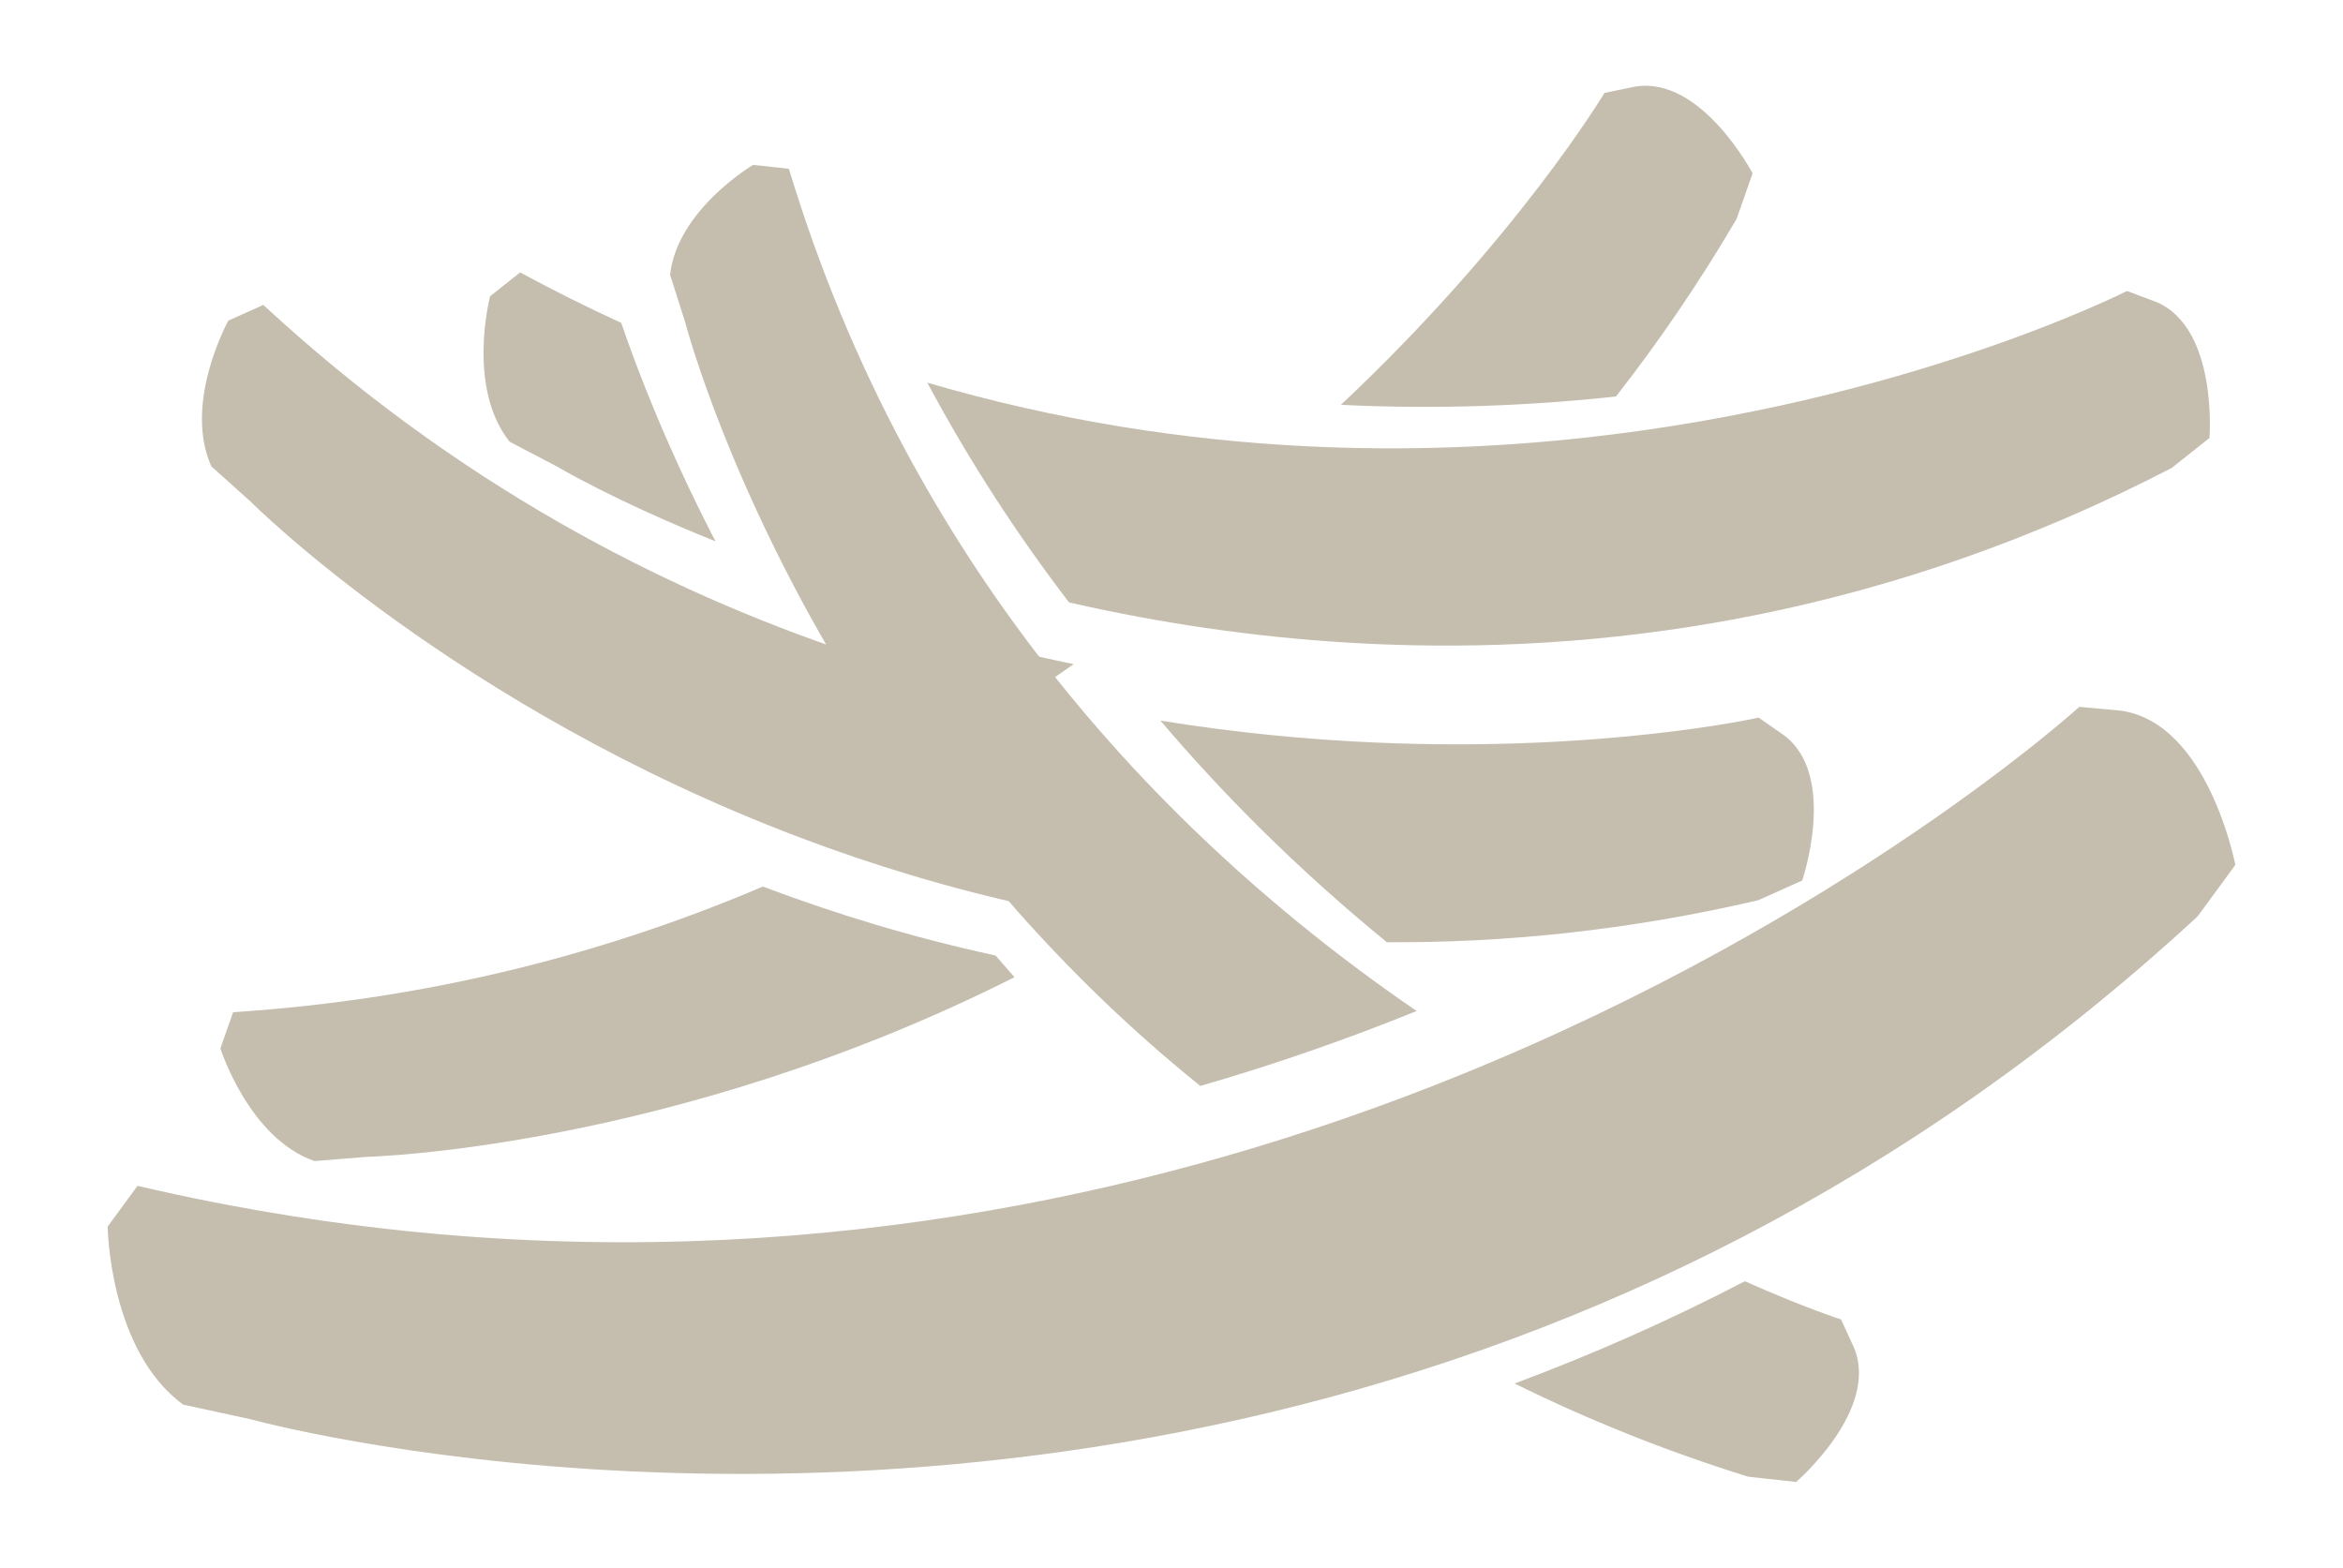 <?xml version="1.0" encoding="utf-8"?>
<!-- Generator: Adobe Illustrator 18.1.0, SVG Export Plug-In . SVG Version: 6.00 Build 0)  -->
<svg version="1.1" id="Isolation_Mode" xmlns="http://www.w3.org/2000/svg" xmlns:xlink="http://www.w3.org/1999/xlink" x="0px"
	 y="0px" viewBox="0 0 654.6 437.98" enable-background="new 0 0 654.6 437.98" xml:space="preserve">
<g>
	<path fill="#C5BEAF" d="M289.68,183.32c1.57,2.05,3.14,4.07,4.73,6.08c1.87-1.28,3.72-2.56,5.55-3.85
		C296.48,184.83,293.05,184.08,289.68,183.32z"/>
	<path fill="#C5BEAF" d="M451.48,110.77c11.86-15.16,23.16-31.65,33.69-49.59l4.48-12.74c0,0-14.26-27.27-32.81-24.25l-8.57,1.76
		c0,0-24.39,40.85-73.64,87.15C401.87,114.43,427.68,113.34,451.48,110.77z"/>
	<path fill="#C5BEAF" d="M213.14,247.68c-42.88,18.26-92.2,31.48-148.01,35.1l-3.55,10.1c0,0,7.87,25.03,26.26,31.49l14.73-1.18
		c0,0,85.24-2.02,180.86-50.18c-1.78-2.02-3.54-4.04-5.27-6.06C254.9,261.91,233.17,255.25,213.14,247.68z"/>
	<path fill="#C5BEAF" d="M488.4,412.55l13.42,1.47c0,0,23.33-20.07,16.19-37.45l-3.65-7.95c0,0-10.18-3.26-26.88-10.67
		c-21.54,11.2-43.05,20.64-64.33,28.56C443.24,396.44,464.95,405.25,488.4,412.55z"/>
	<path fill="#C5BEAF" d="M498.51,205.48l-7.17-5c0,0-43.37,9.76-107.23,6.96c-18.44-0.81-38.59-2.67-59.9-6.12
		c9.03,10.63,18.28,20.57,27.63,29.85c11.82,11.72,23.78,22.39,35.63,32.06c32.67,0.22,67.35-3.25,103.73-11.72l12.32-5.52
		C503.51,245.97,513.47,216.85,498.51,205.48z"/>
	<path fill="#C5BEAF" d="M260.16,216.49c-8.07-11.56-15.24-22.9-21.59-33.77c-54.44-18.13-111.81-48.32-165-97.53l-9.77,4.38
		c0,0-12.73,22.94-4.75,40.73l11,9.86c0,0,57.22,57.46,153.51,93.85c20.04,7.57,41.76,14.23,65.02,19.27
		C278.06,240.97,268.62,228.61,260.16,216.49z"/>
	<path fill="#C5BEAF" d="M145.32,76.1l-8.39,6.66c0,0-6.68,25.37,5.44,40.64l13.09,6.85c0,0,16.19,9.67,44.43,20.98
		c-13.37-25.85-21.73-47.55-26.33-61.03C164.18,85.91,154.76,81.22,145.32,76.1z"/>
	<path fill="#C5BEAF" d="M602.45,84.37l-8.19-3.08c0,0-61.49,31.28-152.24,41.07c-23.8,2.57-49.61,3.66-76.85,2.32
		c-33.56-1.65-69.28-6.98-106.1-17.78c12.02,22.45,25.41,42.87,39.61,61.4c3.37,0.77,6.8,1.51,10.28,2.23
		c23.88,4.92,50.35,8.52,78.75,9.54c65.4,2.36,141.04-8.94,219-49.32l10.58-8.39C617.29,122.38,619.76,91.7,602.45,84.37z"/>
	<path fill="#C5BEAF" d="M362.82,257.8c-11.12-9.08-22.36-19.09-33.45-30.09c-8.78-8.71-17.47-18.04-25.94-28.02
		c-3.09-3.65-6.16-7.37-9.19-11.2c-1.49-1.88-2.97-3.78-4.44-5.7c-13.33-17.4-25.9-36.57-37.18-57.64
		c-12.61-23.56-23.6-49.49-32.21-77.99l-9.99-1.1c0,0-21.21,12.52-23.21,30.71l4.21,13.21c0,0,1.31,5.08,4.34,13.93
		c4.33,12.65,12.17,33.02,24.72,57.29c3.48,6.74,7.33,13.77,11.57,21.03c5.96,10.21,12.69,20.85,20.26,31.7
		c7.94,11.38,16.8,22.98,26.67,34.55c1.62,1.9,3.27,3.8,4.94,5.69c14.89,16.85,31.95,33.52,51.43,49.22
		c21.46-6.2,41.65-13.33,60.44-20.94C385.09,275.13,374.01,266.94,362.82,257.8z"/>
	<path fill="#C5BEAF" d="M592.41,198.53l-11.47-1.06c0,0-64.91,59.1-173.33,103c-20.02,8.11-41.53,15.7-64.39,22.3
		c-85.18,24.61-189.11,35.52-304.8,8.52l-8.34,11.38c0,0,0.37,34.56,21.09,49.74l19.02,4.13c0,0,167.33,46.38,352.95-22.72
		c21.28-7.92,42.8-17.36,64.33-28.56c42.7-22.21,85.46-51.33,126.54-89.28l10.51-14.35C624.52,241.64,616.95,201.81,592.41,198.53z"
		/>
</g>
</svg>
